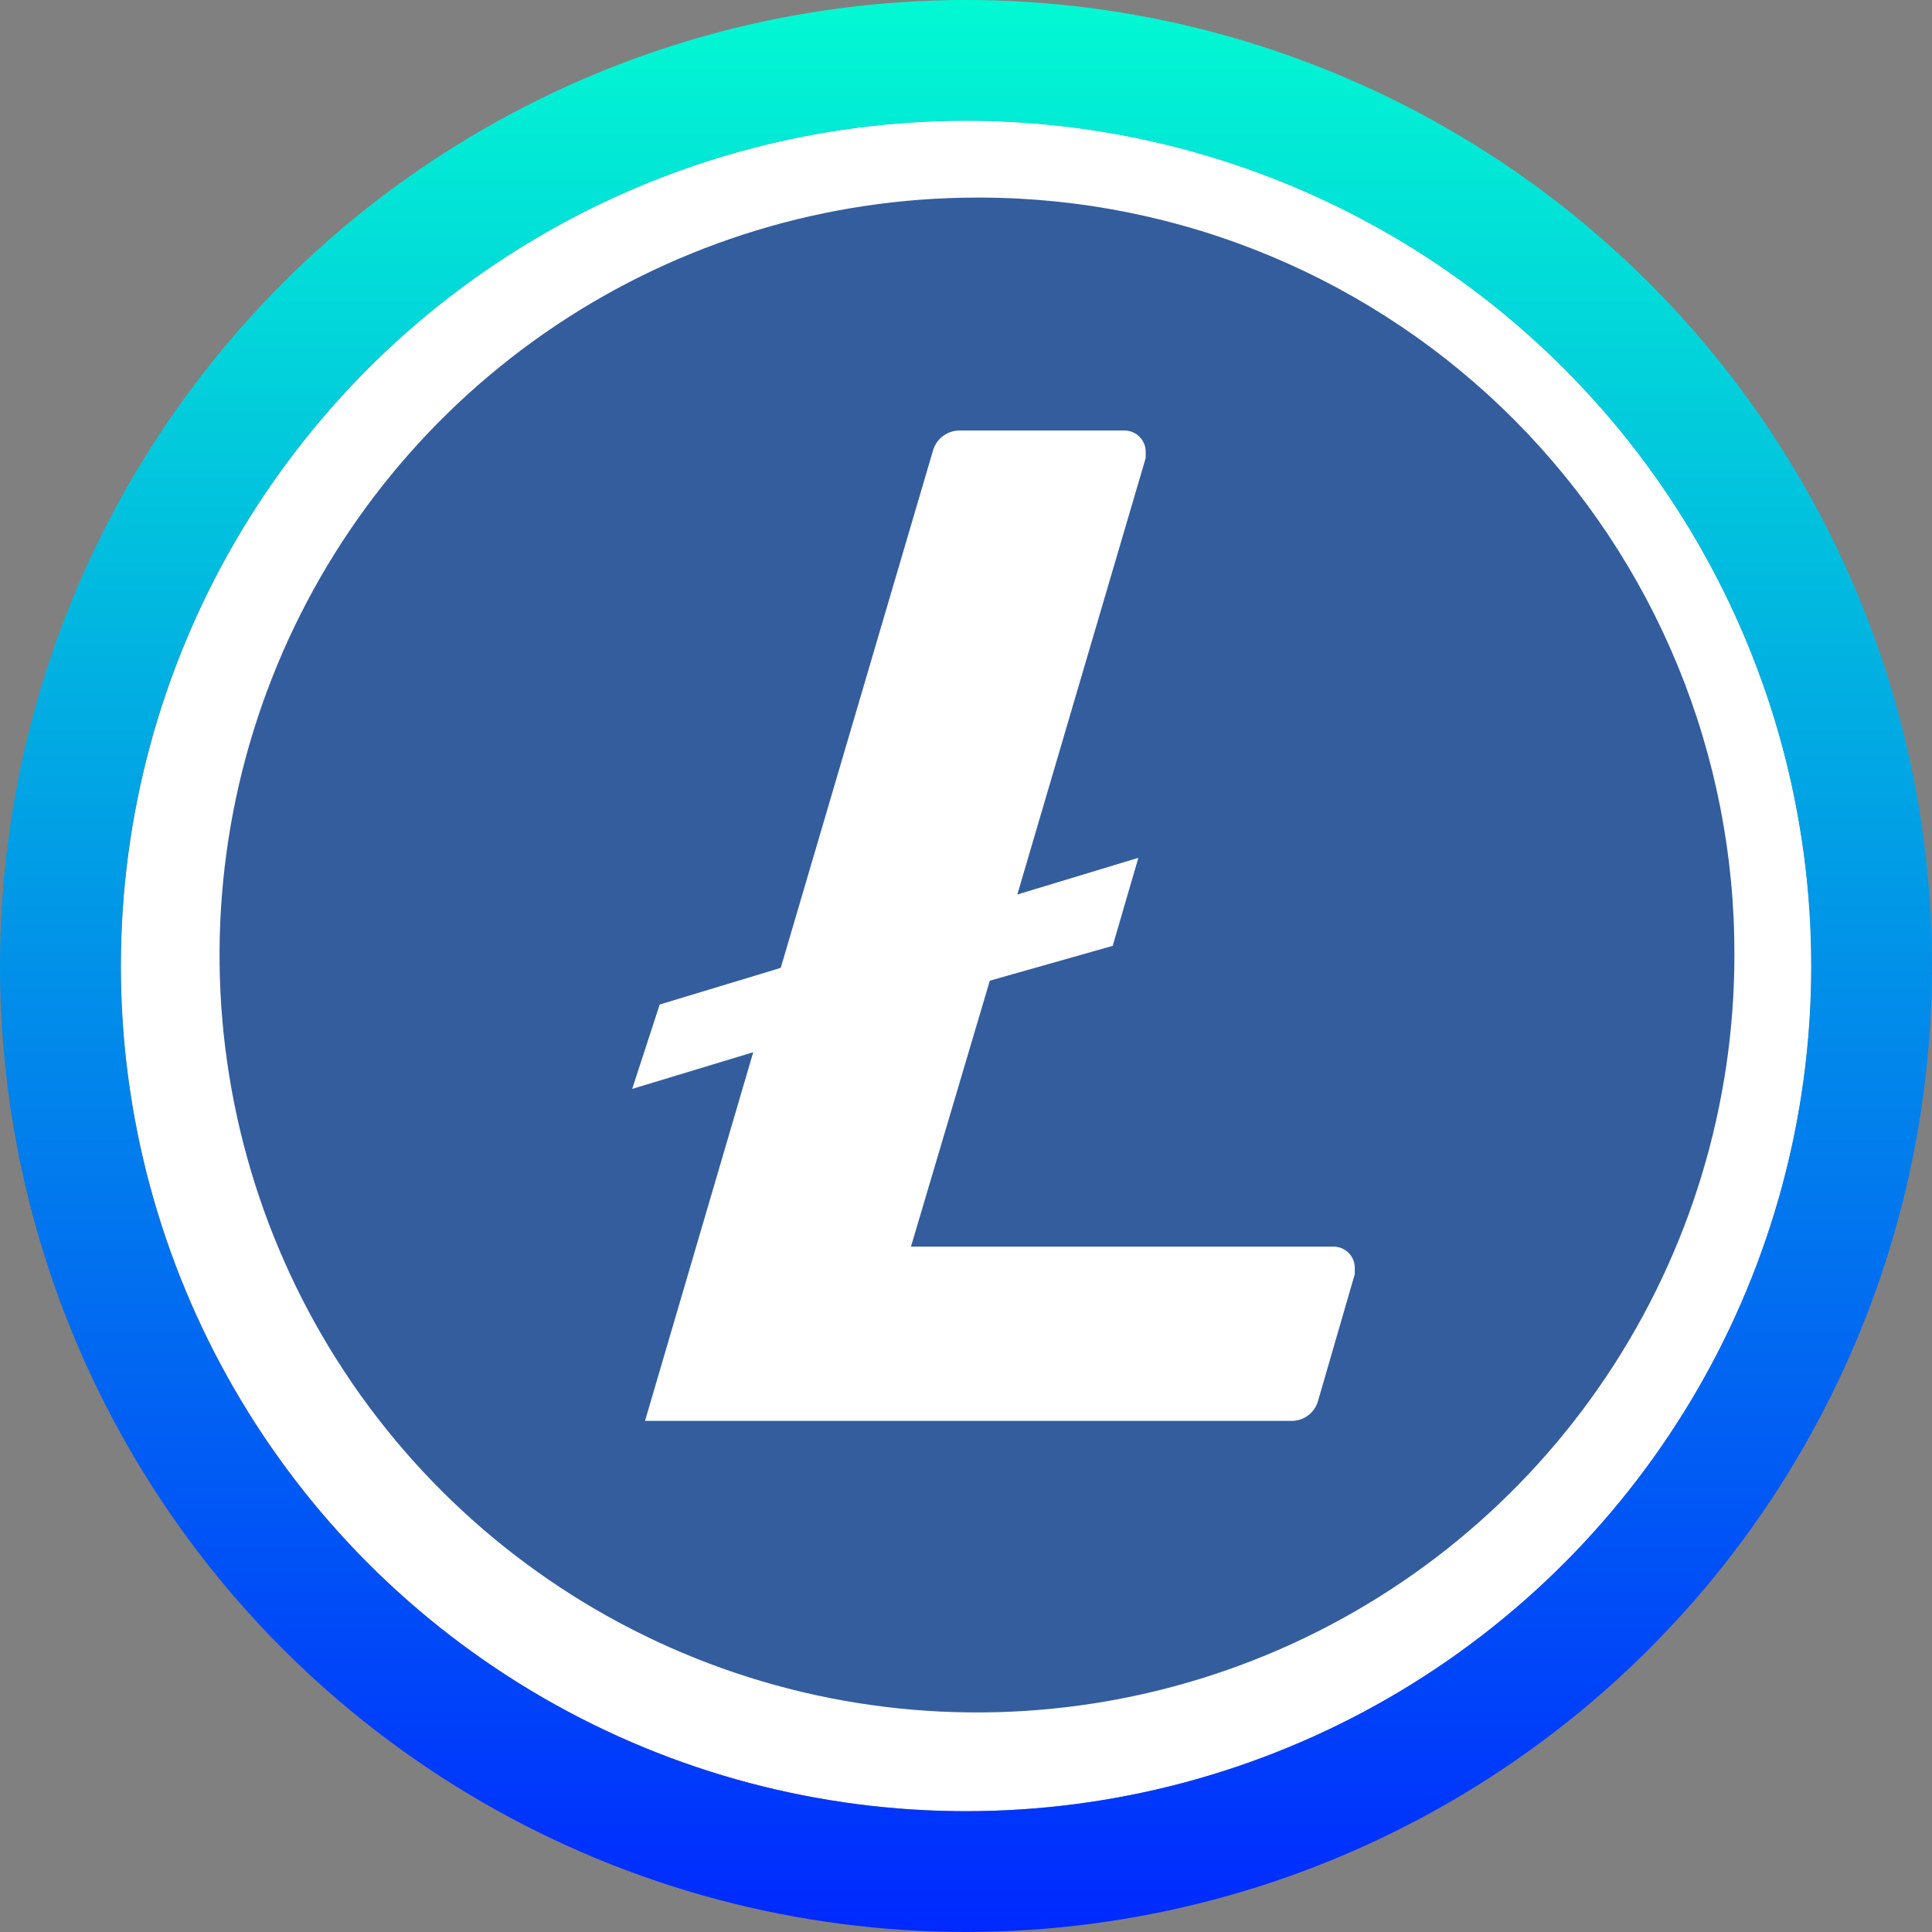 <svg width="88" height="88" viewBox="0 0 88 88" fill="none" xmlns="http://www.w3.org/2000/svg">
<rect x="0" y="0" width="88" height="88" fill="#808080" stroke="none"/>
<circle cx="44.007" cy="43.997" r="34.749" stroke="white" stroke-width="7.5"/>
<circle cx="43.999" cy="43.999" r="41.249" stroke="url(#paint0_linear_1455_82)" stroke-width="5.5"/>
<g clip-path="url(#clip0_1455_82)">
<path d="M44.5 74.266C61.492 74.266 75.266 60.492 75.266 43.5C75.266 26.509 61.492 12.734 44.5 12.734C27.509 12.734 13.734 26.509 13.734 43.5C13.734 60.492 27.509 74.266 44.5 74.266Z" fill="white"/>
<path d="M44.5 9C37.677 9 31.006 11.023 25.333 14.814C19.659 18.605 15.237 23.993 12.626 30.297C10.015 36.602 9.332 43.538 10.663 50.231C11.994 56.923 15.28 63.07 20.105 67.895C24.93 72.72 31.077 76.006 37.769 77.337C44.462 78.668 51.398 77.985 57.703 75.374C64.007 72.763 69.395 68.341 73.186 62.667C76.977 56.994 79 50.324 79 43.5C79.013 38.983 78.136 34.507 76.42 30.328C74.703 26.149 72.18 22.35 68.996 19.146C65.811 15.943 62.026 13.398 57.857 11.657C53.689 9.916 49.218 9.013 44.7 9H44.5ZM45.085 44.669L41.493 56.782H60.706C60.833 56.778 60.96 56.798 61.079 56.843C61.199 56.888 61.308 56.955 61.401 57.042C61.494 57.129 61.569 57.233 61.622 57.349C61.675 57.465 61.704 57.59 61.708 57.718V58.035L60.038 63.799C59.964 64.072 59.8 64.311 59.572 64.478C59.344 64.645 59.067 64.73 58.785 64.718H29.38L34.309 47.927L28.795 49.598L30.048 45.755L35.562 44.085L42.495 20.528C42.572 20.257 42.736 20.019 42.963 19.853C43.191 19.686 43.467 19.6 43.748 19.609H51.183C51.31 19.605 51.437 19.625 51.556 19.67C51.676 19.714 51.785 19.782 51.878 19.869C51.971 19.956 52.046 20.06 52.099 20.176C52.152 20.292 52.181 20.417 52.185 20.545V20.862L46.338 40.743L51.851 39.073L50.682 43.082L45.085 44.669Z" fill="#345D9D"/>
</g>
<defs>
<linearGradient id="paint0_linear_1455_82" x1="43.999" y1="0" x2="43.999" y2="87.997" gradientUnits="userSpaceOnUse">
<stop stop-color="#02F9D2"/>
<stop offset="1" stop-color="#0029FF"/>
</linearGradient>
<clipPath id="clip0_1455_82">
<rect width="69" height="69" fill="white" transform="translate(10 9)"/>
</clipPath>
</defs>
</svg>
